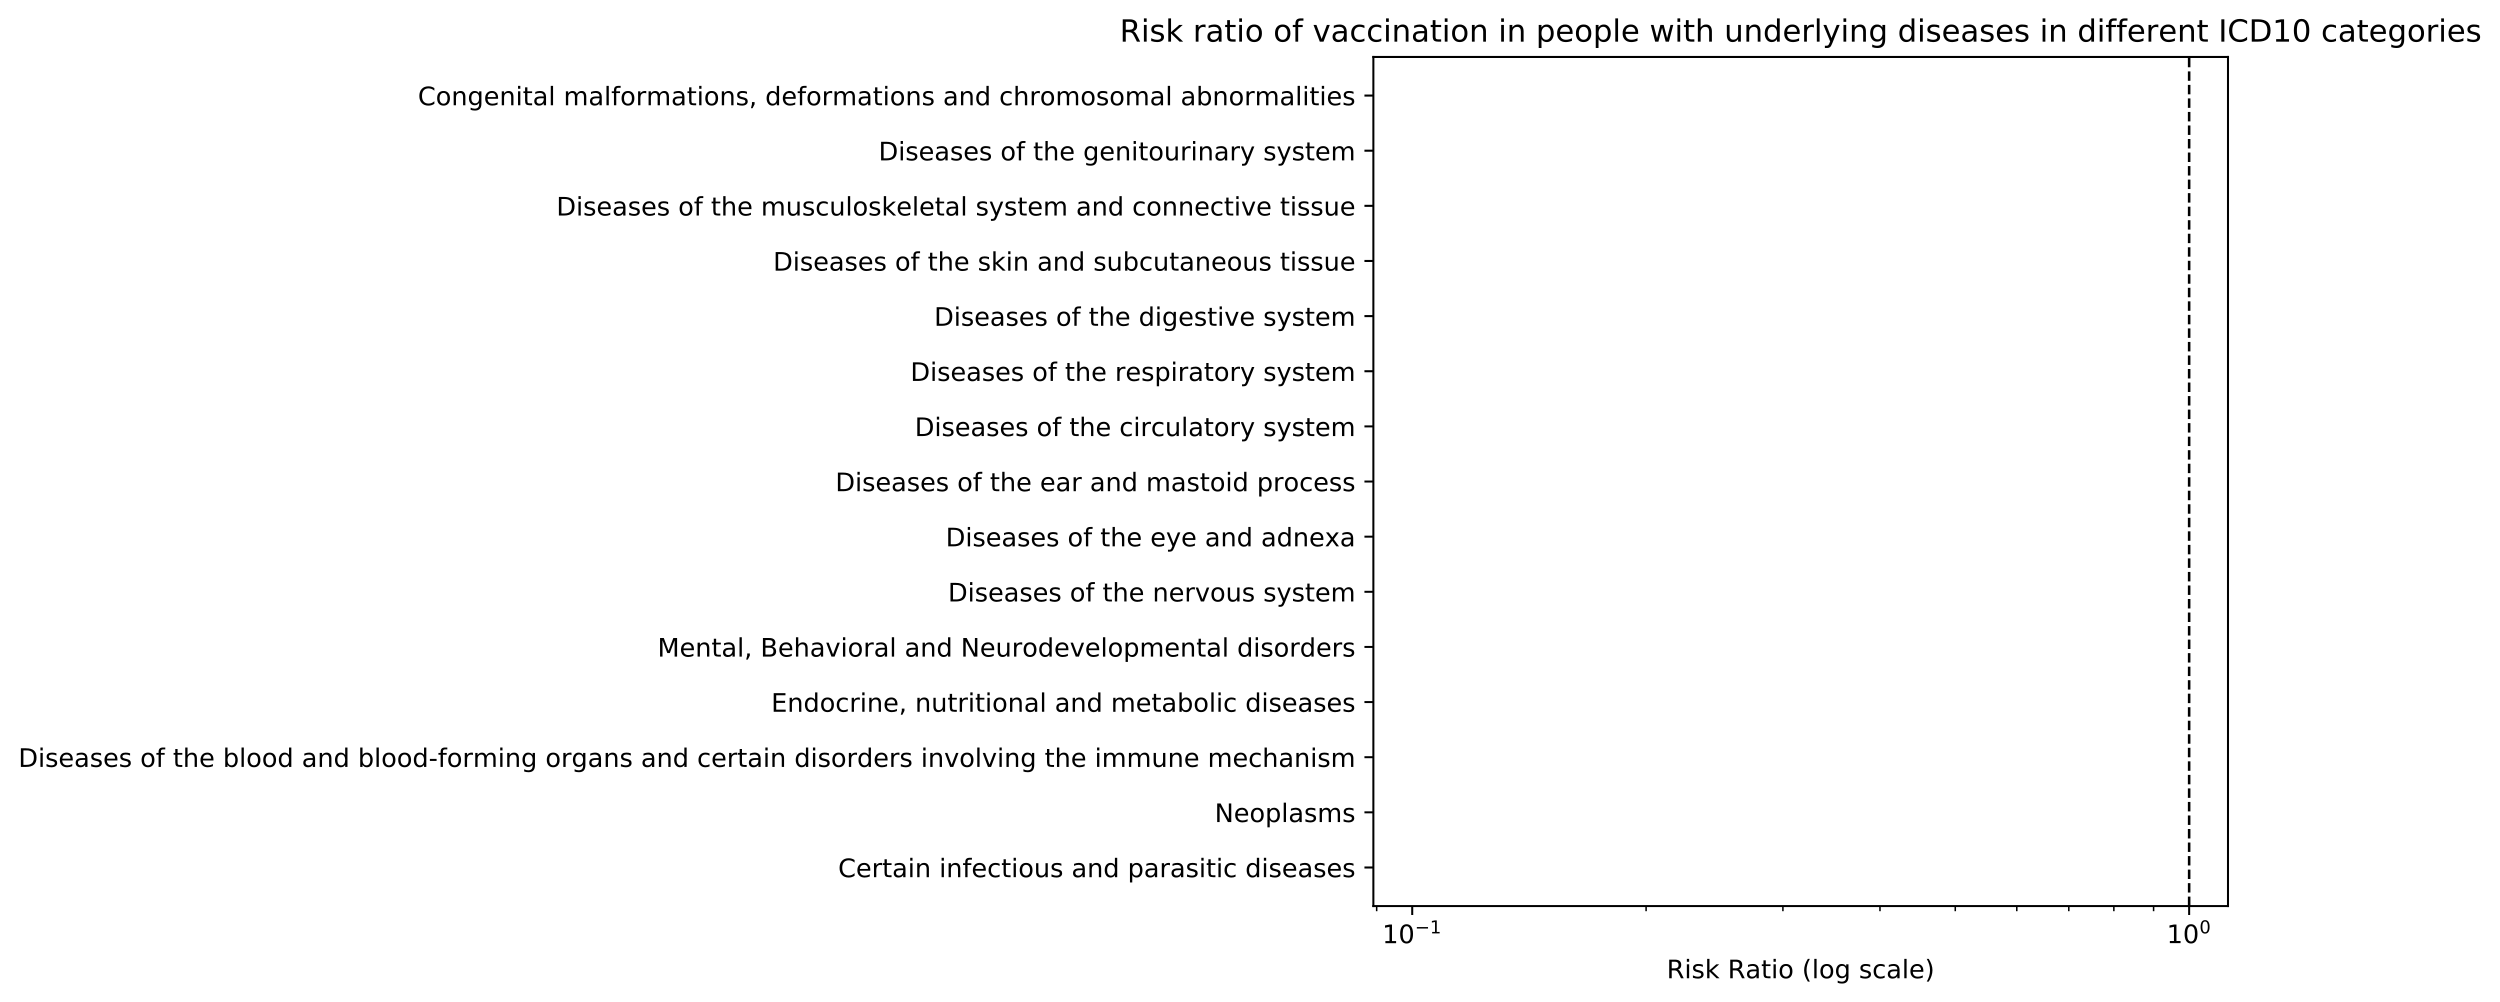 <?xml version="1.0" encoding="utf-8" standalone="no"?>
<!DOCTYPE svg PUBLIC "-//W3C//DTD SVG 1.1//EN"
  "http://www.w3.org/Graphics/SVG/1.1/DTD/svg11.dtd">
<!-- Created with matplotlib (https://matplotlib.org/) -->
<svg height="392.514pt" version="1.1" viewBox="0 0 979.38 392.514" width="979.38pt" xmlns="http://www.w3.org/2000/svg" xmlns:xlink="http://www.w3.org/1999/xlink">
 <defs>
  <style type="text/css">
*{stroke-linecap:butt;stroke-linejoin:round;}
  </style>
 </defs>
 <g id="figure_1">
  <g id="patch_1">
   <path d="M -0 392.514 
L 979.38 392.514 
L 979.38 0 
L -0 0 
z
" style="fill:#ffffff;"/>
  </g>
  <g id="axes_1">
   <g id="patch_2">
    <path d="M 538.02 354.958 
L 872.82 354.958 
L 872.82 22.318 
L 538.02 22.318 
z
" style="fill:#ffffff;"/>
   </g>
   <g id="matplotlib.axis_1">
    <g id="xtick_1">
     <g id="line2d_1">
      <defs>
       <path d="M 0 0 
L 0 3.5 
" id="m85c5b3c7c4" style="stroke:#000000;stroke-width:0.8;"/>
      </defs>
      <g>
       <use style="stroke:#000000;stroke-width:0.8;" x="553.238" xlink:href="#m85c5b3c7c4" y="354.958"/>
      </g>
     </g>
     <g id="text_1">
      <!-- $\mathdefault{10^{-1}}$ -->
      <defs>
       <path d="M 12.406 8.297 
L 28.516 8.297 
L 28.516 63.922 
L 10.984 60.406 
L 10.984 69.391 
L 28.422 72.906 
L 38.281 72.906 
L 38.281 8.297 
L 54.391 8.297 
L 54.391 0 
L 12.406 0 
z
" id="DejaVuSans-49"/>
       <path d="M 31.781 66.406 
Q 24.172 66.406 20.328 58.906 
Q 16.5 51.422 16.5 36.375 
Q 16.5 21.391 20.328 13.891 
Q 24.172 6.391 31.781 6.391 
Q 39.453 6.391 43.281 13.891 
Q 47.125 21.391 47.125 36.375 
Q 47.125 51.422 43.281 58.906 
Q 39.453 66.406 31.781 66.406 
z
M 31.781 74.219 
Q 44.047 74.219 50.516 64.516 
Q 56.984 54.828 56.984 36.375 
Q 56.984 17.969 50.516 8.266 
Q 44.047 -1.422 31.781 -1.422 
Q 19.531 -1.422 13.062 8.266 
Q 6.594 17.969 6.594 36.375 
Q 6.594 54.828 13.062 64.516 
Q 19.531 74.219 31.781 74.219 
z
" id="DejaVuSans-48"/>
       <path d="M 10.594 35.5 
L 73.188 35.5 
L 73.188 27.203 
L 10.594 27.203 
z
" id="DejaVuSans-8722"/>
      </defs>
      <g transform="translate(541.488 369.557)scale(0.1 -0.1)">
       <use transform="translate(0 0.684)" xlink:href="#DejaVuSans-49"/>
       <use transform="translate(63.623 0.684)" xlink:href="#DejaVuSans-48"/>
       <use transform="translate(128.203 38.966)scale(0.7)" xlink:href="#DejaVuSans-8722"/>
       <use transform="translate(186.855 38.966)scale(0.7)" xlink:href="#DejaVuSans-49"/>
      </g>
     </g>
    </g>
    <g id="xtick_2">
     <g id="line2d_2">
      <g>
       <use style="stroke:#000000;stroke-width:0.8;" x="857.602" xlink:href="#m85c5b3c7c4" y="354.958"/>
      </g>
     </g>
     <g id="text_2">
      <!-- $\mathdefault{10^{0}}$ -->
      <g transform="translate(848.802 369.557)scale(0.1 -0.1)">
       <use transform="translate(0 0.766)" xlink:href="#DejaVuSans-49"/>
       <use transform="translate(63.623 0.766)" xlink:href="#DejaVuSans-48"/>
       <use transform="translate(128.203 39.047)scale(0.7)" xlink:href="#DejaVuSans-48"/>
      </g>
     </g>
    </g>
    <g id="xtick_3">
     <g id="line2d_3">
      <defs>
       <path d="M 0 0 
L 0 2 
" id="m7353b2f31d" style="stroke:#000000;stroke-width:0.6;"/>
      </defs>
      <g>
       <use style="stroke:#000000;stroke-width:0.6;" x="539.312" xlink:href="#m7353b2f31d" y="354.958"/>
      </g>
     </g>
    </g>
    <g id="xtick_4">
     <g id="line2d_4">
      <g>
       <use style="stroke:#000000;stroke-width:0.6;" x="644.861" xlink:href="#m7353b2f31d" y="354.958"/>
      </g>
     </g>
    </g>
    <g id="xtick_5">
     <g id="line2d_5">
      <g>
       <use style="stroke:#000000;stroke-width:0.6;" x="698.457" xlink:href="#m7353b2f31d" y="354.958"/>
      </g>
     </g>
    </g>
    <g id="xtick_6">
     <g id="line2d_6">
      <g>
       <use style="stroke:#000000;stroke-width:0.6;" x="736.484" xlink:href="#m7353b2f31d" y="354.958"/>
      </g>
     </g>
    </g>
    <g id="xtick_7">
     <g id="line2d_7">
      <g>
       <use style="stroke:#000000;stroke-width:0.6;" x="765.98" xlink:href="#m7353b2f31d" y="354.958"/>
      </g>
     </g>
    </g>
    <g id="xtick_8">
     <g id="line2d_8">
      <g>
       <use style="stroke:#000000;stroke-width:0.6;" x="790.079" xlink:href="#m7353b2f31d" y="354.958"/>
      </g>
     </g>
    </g>
    <g id="xtick_9">
     <g id="line2d_9">
      <g>
       <use style="stroke:#000000;stroke-width:0.6;" x="810.456" xlink:href="#m7353b2f31d" y="354.958"/>
      </g>
     </g>
    </g>
    <g id="xtick_10">
     <g id="line2d_10">
      <g>
       <use style="stroke:#000000;stroke-width:0.6;" x="828.106" xlink:href="#m7353b2f31d" y="354.958"/>
      </g>
     </g>
    </g>
    <g id="xtick_11">
     <g id="line2d_11">
      <g>
       <use style="stroke:#000000;stroke-width:0.6;" x="843.675" xlink:href="#m7353b2f31d" y="354.958"/>
      </g>
     </g>
    </g>
    <g id="text_3">
     <!-- Risk Ratio (log scale) -->
     <defs>
      <path d="M 44.391 34.188 
Q 47.562 33.109 50.562 29.594 
Q 53.562 26.078 56.594 19.922 
L 66.609 0 
L 56 0 
L 46.688 18.703 
Q 43.062 26.031 39.672 28.422 
Q 36.281 30.812 30.422 30.812 
L 19.672 30.812 
L 19.672 0 
L 9.812 0 
L 9.812 72.906 
L 32.078 72.906 
Q 44.578 72.906 50.734 67.672 
Q 56.891 62.453 56.891 51.906 
Q 56.891 45.016 53.688 40.469 
Q 50.484 35.938 44.391 34.188 
z
M 19.672 64.797 
L 19.672 38.922 
L 32.078 38.922 
Q 39.203 38.922 42.844 42.219 
Q 46.484 45.516 46.484 51.906 
Q 46.484 58.297 42.844 61.547 
Q 39.203 64.797 32.078 64.797 
z
" id="DejaVuSans-82"/>
      <path d="M 9.422 54.688 
L 18.406 54.688 
L 18.406 0 
L 9.422 0 
z
M 9.422 75.984 
L 18.406 75.984 
L 18.406 64.594 
L 9.422 64.594 
z
" id="DejaVuSans-105"/>
      <path d="M 44.281 53.078 
L 44.281 44.578 
Q 40.484 46.531 36.375 47.5 
Q 32.281 48.484 27.875 48.484 
Q 21.188 48.484 17.844 46.438 
Q 14.5 44.391 14.5 40.281 
Q 14.5 37.156 16.891 35.375 
Q 19.281 33.594 26.516 31.984 
L 29.594 31.297 
Q 39.156 29.25 43.188 25.516 
Q 47.219 21.781 47.219 15.094 
Q 47.219 7.469 41.188 3.016 
Q 35.156 -1.422 24.609 -1.422 
Q 20.219 -1.422 15.453 -0.562 
Q 10.688 0.297 5.422 2 
L 5.422 11.281 
Q 10.406 8.688 15.234 7.391 
Q 20.062 6.109 24.812 6.109 
Q 31.156 6.109 34.562 8.281 
Q 37.984 10.453 37.984 14.406 
Q 37.984 18.062 35.516 20.016 
Q 33.062 21.969 24.703 23.781 
L 21.578 24.516 
Q 13.234 26.266 9.516 29.906 
Q 5.812 33.547 5.812 39.891 
Q 5.812 47.609 11.281 51.797 
Q 16.75 56 26.812 56 
Q 31.781 56 36.172 55.266 
Q 40.578 54.547 44.281 53.078 
z
" id="DejaVuSans-115"/>
      <path d="M 9.078 75.984 
L 18.109 75.984 
L 18.109 31.109 
L 44.922 54.688 
L 56.391 54.688 
L 27.391 29.109 
L 57.625 0 
L 45.906 0 
L 18.109 26.703 
L 18.109 0 
L 9.078 0 
z
" id="DejaVuSans-107"/>
      <path id="DejaVuSans-32"/>
      <path d="M 34.281 27.484 
Q 23.391 27.484 19.188 25 
Q 14.984 22.516 14.984 16.5 
Q 14.984 11.719 18.141 8.906 
Q 21.297 6.109 26.703 6.109 
Q 34.188 6.109 38.703 11.406 
Q 43.219 16.703 43.219 25.484 
L 43.219 27.484 
z
M 52.203 31.203 
L 52.203 0 
L 43.219 0 
L 43.219 8.297 
Q 40.141 3.328 35.547 0.953 
Q 30.953 -1.422 24.312 -1.422 
Q 15.922 -1.422 10.953 3.297 
Q 6 8.016 6 15.922 
Q 6 25.141 12.172 29.828 
Q 18.359 34.516 30.609 34.516 
L 43.219 34.516 
L 43.219 35.406 
Q 43.219 41.609 39.141 45 
Q 35.062 48.391 27.688 48.391 
Q 23 48.391 18.547 47.266 
Q 14.109 46.141 10.016 43.891 
L 10.016 52.203 
Q 14.938 54.109 19.578 55.047 
Q 24.219 56 28.609 56 
Q 40.484 56 46.344 49.844 
Q 52.203 43.703 52.203 31.203 
z
" id="DejaVuSans-97"/>
      <path d="M 18.312 70.219 
L 18.312 54.688 
L 36.812 54.688 
L 36.812 47.703 
L 18.312 47.703 
L 18.312 18.016 
Q 18.312 11.328 20.141 9.422 
Q 21.969 7.516 27.594 7.516 
L 36.812 7.516 
L 36.812 0 
L 27.594 0 
Q 17.188 0 13.234 3.875 
Q 9.281 7.766 9.281 18.016 
L 9.281 47.703 
L 2.688 47.703 
L 2.688 54.688 
L 9.281 54.688 
L 9.281 70.219 
z
" id="DejaVuSans-116"/>
      <path d="M 30.609 48.391 
Q 23.391 48.391 19.188 42.75 
Q 14.984 37.109 14.984 27.297 
Q 14.984 17.484 19.156 11.844 
Q 23.344 6.203 30.609 6.203 
Q 37.797 6.203 41.984 11.859 
Q 46.188 17.531 46.188 27.297 
Q 46.188 37.016 41.984 42.703 
Q 37.797 48.391 30.609 48.391 
z
M 30.609 56 
Q 42.328 56 49.016 48.375 
Q 55.719 40.766 55.719 27.297 
Q 55.719 13.875 49.016 6.219 
Q 42.328 -1.422 30.609 -1.422 
Q 18.844 -1.422 12.172 6.219 
Q 5.516 13.875 5.516 27.297 
Q 5.516 40.766 12.172 48.375 
Q 18.844 56 30.609 56 
z
" id="DejaVuSans-111"/>
      <path d="M 31 75.875 
Q 24.469 64.656 21.281 53.656 
Q 18.109 42.672 18.109 31.391 
Q 18.109 20.125 21.312 9.062 
Q 24.516 -2 31 -13.188 
L 23.188 -13.188 
Q 15.875 -1.703 12.234 9.375 
Q 8.594 20.453 8.594 31.391 
Q 8.594 42.281 12.203 53.312 
Q 15.828 64.359 23.188 75.875 
z
" id="DejaVuSans-40"/>
      <path d="M 9.422 75.984 
L 18.406 75.984 
L 18.406 0 
L 9.422 0 
z
" id="DejaVuSans-108"/>
      <path d="M 45.406 27.984 
Q 45.406 37.75 41.375 43.109 
Q 37.359 48.484 30.078 48.484 
Q 22.859 48.484 18.828 43.109 
Q 14.797 37.75 14.797 27.984 
Q 14.797 18.266 18.828 12.891 
Q 22.859 7.516 30.078 7.516 
Q 37.359 7.516 41.375 12.891 
Q 45.406 18.266 45.406 27.984 
z
M 54.391 6.781 
Q 54.391 -7.172 48.188 -13.984 
Q 42 -20.797 29.203 -20.797 
Q 24.469 -20.797 20.266 -20.094 
Q 16.062 -19.391 12.109 -17.922 
L 12.109 -9.188 
Q 16.062 -11.328 19.922 -12.344 
Q 23.781 -13.375 27.781 -13.375 
Q 36.625 -13.375 41.016 -8.766 
Q 45.406 -4.156 45.406 5.172 
L 45.406 9.625 
Q 42.625 4.781 38.281 2.391 
Q 33.938 0 27.875 0 
Q 17.828 0 11.672 7.656 
Q 5.516 15.328 5.516 27.984 
Q 5.516 40.672 11.672 48.328 
Q 17.828 56 27.875 56 
Q 33.938 56 38.281 53.609 
Q 42.625 51.219 45.406 46.391 
L 45.406 54.688 
L 54.391 54.688 
z
" id="DejaVuSans-103"/>
      <path d="M 48.781 52.594 
L 48.781 44.188 
Q 44.969 46.297 41.141 47.344 
Q 37.312 48.391 33.406 48.391 
Q 24.656 48.391 19.812 42.844 
Q 14.984 37.312 14.984 27.297 
Q 14.984 17.281 19.812 11.734 
Q 24.656 6.203 33.406 6.203 
Q 37.312 6.203 41.141 7.25 
Q 44.969 8.297 48.781 10.406 
L 48.781 2.094 
Q 45.016 0.344 40.984 -0.531 
Q 36.969 -1.422 32.422 -1.422 
Q 20.062 -1.422 12.781 6.344 
Q 5.516 14.109 5.516 27.297 
Q 5.516 40.672 12.859 48.328 
Q 20.219 56 33.016 56 
Q 37.156 56 41.109 55.141 
Q 45.062 54.297 48.781 52.594 
z
" id="DejaVuSans-99"/>
      <path d="M 56.203 29.594 
L 56.203 25.203 
L 14.891 25.203 
Q 15.484 15.922 20.484 11.062 
Q 25.484 6.203 34.422 6.203 
Q 39.594 6.203 44.453 7.469 
Q 49.312 8.734 54.109 11.281 
L 54.109 2.781 
Q 49.266 0.734 44.188 -0.344 
Q 39.109 -1.422 33.891 -1.422 
Q 20.797 -1.422 13.156 6.188 
Q 5.516 13.812 5.516 26.812 
Q 5.516 40.234 12.766 48.109 
Q 20.016 56 32.328 56 
Q 43.359 56 49.781 48.891 
Q 56.203 41.797 56.203 29.594 
z
M 47.219 32.234 
Q 47.125 39.594 43.094 43.984 
Q 39.062 48.391 32.422 48.391 
Q 24.906 48.391 20.391 44.141 
Q 15.875 39.891 15.188 32.172 
z
" id="DejaVuSans-101"/>
      <path d="M 8.016 75.875 
L 15.828 75.875 
Q 23.141 64.359 26.781 53.312 
Q 30.422 42.281 30.422 31.391 
Q 30.422 20.453 26.781 9.375 
Q 23.141 -1.703 15.828 -13.188 
L 8.016 -13.188 
Q 14.5 -2 17.703 9.062 
Q 20.906 20.125 20.906 31.391 
Q 20.906 42.672 17.703 53.656 
Q 14.5 64.656 8.016 75.875 
z
" id="DejaVuSans-41"/>
     </defs>
     <g transform="translate(652.937 383.235)scale(0.1 -0.1)">
      <use xlink:href="#DejaVuSans-82"/>
      <use x="69.482" xlink:href="#DejaVuSans-105"/>
      <use x="97.266" xlink:href="#DejaVuSans-115"/>
      <use x="149.365" xlink:href="#DejaVuSans-107"/>
      <use x="207.275" xlink:href="#DejaVuSans-32"/>
      <use x="239.062" xlink:href="#DejaVuSans-82"/>
      <use x="308.514" xlink:href="#DejaVuSans-97"/>
      <use x="369.793" xlink:href="#DejaVuSans-116"/>
      <use x="409.002" xlink:href="#DejaVuSans-105"/>
      <use x="436.785" xlink:href="#DejaVuSans-111"/>
      <use x="497.967" xlink:href="#DejaVuSans-32"/>
      <use x="529.754" xlink:href="#DejaVuSans-40"/>
      <use x="568.768" xlink:href="#DejaVuSans-108"/>
      <use x="596.551" xlink:href="#DejaVuSans-111"/>
      <use x="657.732" xlink:href="#DejaVuSans-103"/>
      <use x="721.209" xlink:href="#DejaVuSans-32"/>
      <use x="752.996" xlink:href="#DejaVuSans-115"/>
      <use x="805.096" xlink:href="#DejaVuSans-99"/>
      <use x="860.076" xlink:href="#DejaVuSans-97"/>
      <use x="921.355" xlink:href="#DejaVuSans-108"/>
      <use x="949.139" xlink:href="#DejaVuSans-101"/>
      <use x="1010.662" xlink:href="#DejaVuSans-41"/>
     </g>
    </g>
   </g>
   <g id="matplotlib.axis_2">
    <g id="ytick_1">
     <g id="line2d_12">
      <defs>
       <path d="M 0 0 
L -3.5 0 
" id="m6f5a796c5f" style="stroke:#000000;stroke-width:0.8;"/>
      </defs>
      <g>
       <use style="stroke:#000000;stroke-width:0.8;" x="538.02" xlink:href="#m6f5a796c5f" y="339.838"/>
      </g>
     </g>
     <g id="text_4">
      <!-- Certain infectious and parasitic diseases -->
      <defs>
       <path d="M 64.406 67.281 
L 64.406 56.891 
Q 59.422 61.531 53.781 63.812 
Q 48.141 66.109 41.797 66.109 
Q 29.297 66.109 22.656 58.469 
Q 16.016 50.828 16.016 36.375 
Q 16.016 21.969 22.656 14.328 
Q 29.297 6.688 41.797 6.688 
Q 48.141 6.688 53.781 8.984 
Q 59.422 11.281 64.406 15.922 
L 64.406 5.609 
Q 59.234 2.094 53.438 0.328 
Q 47.656 -1.422 41.219 -1.422 
Q 24.656 -1.422 15.125 8.703 
Q 5.609 18.844 5.609 36.375 
Q 5.609 53.953 15.125 64.078 
Q 24.656 74.219 41.219 74.219 
Q 47.75 74.219 53.531 72.484 
Q 59.328 70.75 64.406 67.281 
z
" id="DejaVuSans-67"/>
       <path d="M 41.109 46.297 
Q 39.594 47.172 37.812 47.578 
Q 36.031 48 33.891 48 
Q 26.266 48 22.188 43.047 
Q 18.109 38.094 18.109 28.812 
L 18.109 0 
L 9.078 0 
L 9.078 54.688 
L 18.109 54.688 
L 18.109 46.188 
Q 20.953 51.172 25.484 53.578 
Q 30.031 56 36.531 56 
Q 37.453 56 38.578 55.875 
Q 39.703 55.766 41.062 55.516 
z
" id="DejaVuSans-114"/>
       <path d="M 54.891 33.016 
L 54.891 0 
L 45.906 0 
L 45.906 32.719 
Q 45.906 40.484 42.875 44.328 
Q 39.844 48.188 33.797 48.188 
Q 26.516 48.188 22.312 43.547 
Q 18.109 38.922 18.109 30.906 
L 18.109 0 
L 9.078 0 
L 9.078 54.688 
L 18.109 54.688 
L 18.109 46.188 
Q 21.344 51.125 25.703 53.562 
Q 30.078 56 35.797 56 
Q 45.219 56 50.047 50.172 
Q 54.891 44.344 54.891 33.016 
z
" id="DejaVuSans-110"/>
       <path d="M 37.109 75.984 
L 37.109 68.5 
L 28.516 68.5 
Q 23.688 68.5 21.797 66.547 
Q 19.922 64.594 19.922 59.516 
L 19.922 54.688 
L 34.719 54.688 
L 34.719 47.703 
L 19.922 47.703 
L 19.922 0 
L 10.891 0 
L 10.891 47.703 
L 2.297 47.703 
L 2.297 54.688 
L 10.891 54.688 
L 10.891 58.5 
Q 10.891 67.625 15.141 71.797 
Q 19.391 75.984 28.609 75.984 
z
" id="DejaVuSans-102"/>
       <path d="M 8.5 21.578 
L 8.5 54.688 
L 17.484 54.688 
L 17.484 21.922 
Q 17.484 14.156 20.5 10.266 
Q 23.531 6.391 29.594 6.391 
Q 36.859 6.391 41.078 11.031 
Q 45.312 15.672 45.312 23.688 
L 45.312 54.688 
L 54.297 54.688 
L 54.297 0 
L 45.312 0 
L 45.312 8.406 
Q 42.047 3.422 37.719 1 
Q 33.406 -1.422 27.688 -1.422 
Q 18.266 -1.422 13.375 4.438 
Q 8.5 10.297 8.5 21.578 
z
M 31.109 56 
z
" id="DejaVuSans-117"/>
       <path d="M 45.406 46.391 
L 45.406 75.984 
L 54.391 75.984 
L 54.391 0 
L 45.406 0 
L 45.406 8.203 
Q 42.578 3.328 38.25 0.953 
Q 33.938 -1.422 27.875 -1.422 
Q 17.969 -1.422 11.734 6.484 
Q 5.516 14.406 5.516 27.297 
Q 5.516 40.188 11.734 48.094 
Q 17.969 56 27.875 56 
Q 33.938 56 38.25 53.625 
Q 42.578 51.266 45.406 46.391 
z
M 14.797 27.297 
Q 14.797 17.391 18.875 11.75 
Q 22.953 6.109 30.078 6.109 
Q 37.203 6.109 41.297 11.75 
Q 45.406 17.391 45.406 27.297 
Q 45.406 37.203 41.297 42.844 
Q 37.203 48.484 30.078 48.484 
Q 22.953 48.484 18.875 42.844 
Q 14.797 37.203 14.797 27.297 
z
" id="DejaVuSans-100"/>
       <path d="M 18.109 8.203 
L 18.109 -20.797 
L 9.078 -20.797 
L 9.078 54.688 
L 18.109 54.688 
L 18.109 46.391 
Q 20.953 51.266 25.266 53.625 
Q 29.594 56 35.594 56 
Q 45.562 56 51.781 48.094 
Q 58.016 40.188 58.016 27.297 
Q 58.016 14.406 51.781 6.484 
Q 45.562 -1.422 35.594 -1.422 
Q 29.594 -1.422 25.266 0.953 
Q 20.953 3.328 18.109 8.203 
z
M 48.688 27.297 
Q 48.688 37.203 44.609 42.844 
Q 40.531 48.484 33.406 48.484 
Q 26.266 48.484 22.188 42.844 
Q 18.109 37.203 18.109 27.297 
Q 18.109 17.391 22.188 11.75 
Q 26.266 6.109 33.406 6.109 
Q 40.531 6.109 44.609 11.75 
Q 48.688 17.391 48.688 27.297 
z
" id="DejaVuSans-112"/>
      </defs>
      <g transform="translate(328.342 343.637)scale(0.1 -0.1)">
       <use xlink:href="#DejaVuSans-67"/>
       <use x="69.824" xlink:href="#DejaVuSans-101"/>
       <use x="131.348" xlink:href="#DejaVuSans-114"/>
       <use x="172.461" xlink:href="#DejaVuSans-116"/>
       <use x="211.67" xlink:href="#DejaVuSans-97"/>
       <use x="272.949" xlink:href="#DejaVuSans-105"/>
       <use x="300.732" xlink:href="#DejaVuSans-110"/>
       <use x="364.111" xlink:href="#DejaVuSans-32"/>
       <use x="395.898" xlink:href="#DejaVuSans-105"/>
       <use x="423.682" xlink:href="#DejaVuSans-110"/>
       <use x="487.061" xlink:href="#DejaVuSans-102"/>
       <use x="522.266" xlink:href="#DejaVuSans-101"/>
       <use x="583.789" xlink:href="#DejaVuSans-99"/>
       <use x="638.77" xlink:href="#DejaVuSans-116"/>
       <use x="677.979" xlink:href="#DejaVuSans-105"/>
       <use x="705.762" xlink:href="#DejaVuSans-111"/>
       <use x="766.943" xlink:href="#DejaVuSans-117"/>
       <use x="830.322" xlink:href="#DejaVuSans-115"/>
       <use x="882.422" xlink:href="#DejaVuSans-32"/>
       <use x="914.209" xlink:href="#DejaVuSans-97"/>
       <use x="975.488" xlink:href="#DejaVuSans-110"/>
       <use x="1038.867" xlink:href="#DejaVuSans-100"/>
       <use x="1102.344" xlink:href="#DejaVuSans-32"/>
       <use x="1134.131" xlink:href="#DejaVuSans-112"/>
       <use x="1197.607" xlink:href="#DejaVuSans-97"/>
       <use x="1258.887" xlink:href="#DejaVuSans-114"/>
       <use x="1300" xlink:href="#DejaVuSans-97"/>
       <use x="1361.279" xlink:href="#DejaVuSans-115"/>
       <use x="1413.379" xlink:href="#DejaVuSans-105"/>
       <use x="1441.162" xlink:href="#DejaVuSans-116"/>
       <use x="1480.371" xlink:href="#DejaVuSans-105"/>
       <use x="1508.154" xlink:href="#DejaVuSans-99"/>
       <use x="1563.135" xlink:href="#DejaVuSans-32"/>
       <use x="1594.922" xlink:href="#DejaVuSans-100"/>
       <use x="1658.398" xlink:href="#DejaVuSans-105"/>
       <use x="1686.182" xlink:href="#DejaVuSans-115"/>
       <use x="1738.281" xlink:href="#DejaVuSans-101"/>
       <use x="1799.805" xlink:href="#DejaVuSans-97"/>
       <use x="1861.084" xlink:href="#DejaVuSans-115"/>
       <use x="1913.184" xlink:href="#DejaVuSans-101"/>
       <use x="1974.707" xlink:href="#DejaVuSans-115"/>
      </g>
     </g>
    </g>
    <g id="ytick_2">
     <g id="line2d_13">
      <g>
       <use style="stroke:#000000;stroke-width:0.8;" x="538.02" xlink:href="#m6f5a796c5f" y="318.238"/>
      </g>
     </g>
     <g id="text_5">
      <!-- Neoplasms -->
      <defs>
       <path d="M 9.812 72.906 
L 23.094 72.906 
L 55.422 11.922 
L 55.422 72.906 
L 64.984 72.906 
L 64.984 0 
L 51.703 0 
L 19.391 60.984 
L 19.391 0 
L 9.812 0 
z
" id="DejaVuSans-78"/>
       <path d="M 52 44.188 
Q 55.375 50.25 60.062 53.125 
Q 64.75 56 71.094 56 
Q 79.641 56 84.281 50.016 
Q 88.922 44.047 88.922 33.016 
L 88.922 0 
L 79.891 0 
L 79.891 32.719 
Q 79.891 40.578 77.094 44.375 
Q 74.312 48.188 68.609 48.188 
Q 61.625 48.188 57.562 43.547 
Q 53.516 38.922 53.516 30.906 
L 53.516 0 
L 44.484 0 
L 44.484 32.719 
Q 44.484 40.625 41.703 44.406 
Q 38.922 48.188 33.109 48.188 
Q 26.219 48.188 22.156 43.531 
Q 18.109 38.875 18.109 30.906 
L 18.109 0 
L 9.078 0 
L 9.078 54.688 
L 18.109 54.688 
L 18.109 46.188 
Q 21.188 51.219 25.484 53.609 
Q 29.781 56 35.688 56 
Q 41.656 56 45.828 52.969 
Q 50 49.953 52 44.188 
z
" id="DejaVuSans-109"/>
      </defs>
      <g transform="translate(475.853 322.037)scale(0.1 -0.1)">
       <use xlink:href="#DejaVuSans-78"/>
       <use x="74.805" xlink:href="#DejaVuSans-101"/>
       <use x="136.328" xlink:href="#DejaVuSans-111"/>
       <use x="197.51" xlink:href="#DejaVuSans-112"/>
       <use x="260.986" xlink:href="#DejaVuSans-108"/>
       <use x="288.77" xlink:href="#DejaVuSans-97"/>
       <use x="350.049" xlink:href="#DejaVuSans-115"/>
       <use x="402.148" xlink:href="#DejaVuSans-109"/>
       <use x="499.561" xlink:href="#DejaVuSans-115"/>
      </g>
     </g>
    </g>
    <g id="ytick_3">
     <g id="line2d_14">
      <g>
       <use style="stroke:#000000;stroke-width:0.8;" x="538.02" xlink:href="#m6f5a796c5f" y="296.638"/>
      </g>
     </g>
     <g id="text_6">
      <!-- Diseases of the blood and blood-forming organs and certain disorders involving the immune mechanism -->
      <defs>
       <path d="M 19.672 64.797 
L 19.672 8.109 
L 31.594 8.109 
Q 46.688 8.109 53.688 14.938 
Q 60.688 21.781 60.688 36.531 
Q 60.688 51.172 53.688 57.984 
Q 46.688 64.797 31.594 64.797 
z
M 9.812 72.906 
L 30.078 72.906 
Q 51.266 72.906 61.172 64.094 
Q 71.094 55.281 71.094 36.531 
Q 71.094 17.672 61.125 8.828 
Q 51.172 0 30.078 0 
L 9.812 0 
z
" id="DejaVuSans-68"/>
       <path d="M 54.891 33.016 
L 54.891 0 
L 45.906 0 
L 45.906 32.719 
Q 45.906 40.484 42.875 44.328 
Q 39.844 48.188 33.797 48.188 
Q 26.516 48.188 22.312 43.547 
Q 18.109 38.922 18.109 30.906 
L 18.109 0 
L 9.078 0 
L 9.078 75.984 
L 18.109 75.984 
L 18.109 46.188 
Q 21.344 51.125 25.703 53.562 
Q 30.078 56 35.797 56 
Q 45.219 56 50.047 50.172 
Q 54.891 44.344 54.891 33.016 
z
" id="DejaVuSans-104"/>
       <path d="M 48.688 27.297 
Q 48.688 37.203 44.609 42.844 
Q 40.531 48.484 33.406 48.484 
Q 26.266 48.484 22.188 42.844 
Q 18.109 37.203 18.109 27.297 
Q 18.109 17.391 22.188 11.75 
Q 26.266 6.109 33.406 6.109 
Q 40.531 6.109 44.609 11.75 
Q 48.688 17.391 48.688 27.297 
z
M 18.109 46.391 
Q 20.953 51.266 25.266 53.625 
Q 29.594 56 35.594 56 
Q 45.562 56 51.781 48.094 
Q 58.016 40.188 58.016 27.297 
Q 58.016 14.406 51.781 6.484 
Q 45.562 -1.422 35.594 -1.422 
Q 29.594 -1.422 25.266 0.953 
Q 20.953 3.328 18.109 8.203 
L 18.109 0 
L 9.078 0 
L 9.078 75.984 
L 18.109 75.984 
z
" id="DejaVuSans-98"/>
       <path d="M 4.891 31.391 
L 31.203 31.391 
L 31.203 23.391 
L 4.891 23.391 
z
" id="DejaVuSans-45"/>
       <path d="M 2.984 54.688 
L 12.5 54.688 
L 29.594 8.797 
L 46.688 54.688 
L 56.203 54.688 
L 35.688 0 
L 23.484 0 
z
" id="DejaVuSans-118"/>
      </defs>
      <g transform="translate(7.2 300.437)scale(0.1 -0.1)">
       <use xlink:href="#DejaVuSans-68"/>
       <use x="77.002" xlink:href="#DejaVuSans-105"/>
       <use x="104.785" xlink:href="#DejaVuSans-115"/>
       <use x="156.885" xlink:href="#DejaVuSans-101"/>
       <use x="218.408" xlink:href="#DejaVuSans-97"/>
       <use x="279.688" xlink:href="#DejaVuSans-115"/>
       <use x="331.787" xlink:href="#DejaVuSans-101"/>
       <use x="393.311" xlink:href="#DejaVuSans-115"/>
       <use x="445.41" xlink:href="#DejaVuSans-32"/>
       <use x="477.197" xlink:href="#DejaVuSans-111"/>
       <use x="538.379" xlink:href="#DejaVuSans-102"/>
       <use x="573.584" xlink:href="#DejaVuSans-32"/>
       <use x="605.371" xlink:href="#DejaVuSans-116"/>
       <use x="644.58" xlink:href="#DejaVuSans-104"/>
       <use x="707.959" xlink:href="#DejaVuSans-101"/>
       <use x="769.482" xlink:href="#DejaVuSans-32"/>
       <use x="801.27" xlink:href="#DejaVuSans-98"/>
       <use x="864.746" xlink:href="#DejaVuSans-108"/>
       <use x="892.529" xlink:href="#DejaVuSans-111"/>
       <use x="953.711" xlink:href="#DejaVuSans-111"/>
       <use x="1014.893" xlink:href="#DejaVuSans-100"/>
       <use x="1078.369" xlink:href="#DejaVuSans-32"/>
       <use x="1110.156" xlink:href="#DejaVuSans-97"/>
       <use x="1171.436" xlink:href="#DejaVuSans-110"/>
       <use x="1234.814" xlink:href="#DejaVuSans-100"/>
       <use x="1298.291" xlink:href="#DejaVuSans-32"/>
       <use x="1330.078" xlink:href="#DejaVuSans-98"/>
       <use x="1393.555" xlink:href="#DejaVuSans-108"/>
       <use x="1421.338" xlink:href="#DejaVuSans-111"/>
       <use x="1482.52" xlink:href="#DejaVuSans-111"/>
       <use x="1543.701" xlink:href="#DejaVuSans-100"/>
       <use x="1607.178" xlink:href="#DejaVuSans-45"/>
       <use x="1643.262" xlink:href="#DejaVuSans-102"/>
       <use x="1678.467" xlink:href="#DejaVuSans-111"/>
       <use x="1739.648" xlink:href="#DejaVuSans-114"/>
       <use x="1780.746" xlink:href="#DejaVuSans-109"/>
       <use x="1878.158" xlink:href="#DejaVuSans-105"/>
       <use x="1905.941" xlink:href="#DejaVuSans-110"/>
       <use x="1969.32" xlink:href="#DejaVuSans-103"/>
       <use x="2032.797" xlink:href="#DejaVuSans-32"/>
       <use x="2064.584" xlink:href="#DejaVuSans-111"/>
       <use x="2125.766" xlink:href="#DejaVuSans-114"/>
       <use x="2166.863" xlink:href="#DejaVuSans-103"/>
       <use x="2230.34" xlink:href="#DejaVuSans-97"/>
       <use x="2291.619" xlink:href="#DejaVuSans-110"/>
       <use x="2354.998" xlink:href="#DejaVuSans-115"/>
       <use x="2407.098" xlink:href="#DejaVuSans-32"/>
       <use x="2438.885" xlink:href="#DejaVuSans-97"/>
       <use x="2500.164" xlink:href="#DejaVuSans-110"/>
       <use x="2563.543" xlink:href="#DejaVuSans-100"/>
       <use x="2627.02" xlink:href="#DejaVuSans-32"/>
       <use x="2658.807" xlink:href="#DejaVuSans-99"/>
       <use x="2713.787" xlink:href="#DejaVuSans-101"/>
       <use x="2775.311" xlink:href="#DejaVuSans-114"/>
       <use x="2816.424" xlink:href="#DejaVuSans-116"/>
       <use x="2855.633" xlink:href="#DejaVuSans-97"/>
       <use x="2916.912" xlink:href="#DejaVuSans-105"/>
       <use x="2944.695" xlink:href="#DejaVuSans-110"/>
       <use x="3008.074" xlink:href="#DejaVuSans-32"/>
       <use x="3039.861" xlink:href="#DejaVuSans-100"/>
       <use x="3103.338" xlink:href="#DejaVuSans-105"/>
       <use x="3131.121" xlink:href="#DejaVuSans-115"/>
       <use x="3183.221" xlink:href="#DejaVuSans-111"/>
       <use x="3244.402" xlink:href="#DejaVuSans-114"/>
       <use x="3285.5" xlink:href="#DejaVuSans-100"/>
       <use x="3348.977" xlink:href="#DejaVuSans-101"/>
       <use x="3410.5" xlink:href="#DejaVuSans-114"/>
       <use x="3451.613" xlink:href="#DejaVuSans-115"/>
       <use x="3503.713" xlink:href="#DejaVuSans-32"/>
       <use x="3535.5" xlink:href="#DejaVuSans-105"/>
       <use x="3563.283" xlink:href="#DejaVuSans-110"/>
       <use x="3626.662" xlink:href="#DejaVuSans-118"/>
       <use x="3685.842" xlink:href="#DejaVuSans-111"/>
       <use x="3747.023" xlink:href="#DejaVuSans-108"/>
       <use x="3774.807" xlink:href="#DejaVuSans-118"/>
       <use x="3833.986" xlink:href="#DejaVuSans-105"/>
       <use x="3861.77" xlink:href="#DejaVuSans-110"/>
       <use x="3925.148" xlink:href="#DejaVuSans-103"/>
       <use x="3988.625" xlink:href="#DejaVuSans-32"/>
       <use x="4020.412" xlink:href="#DejaVuSans-116"/>
       <use x="4059.621" xlink:href="#DejaVuSans-104"/>
       <use x="4123" xlink:href="#DejaVuSans-101"/>
       <use x="4184.523" xlink:href="#DejaVuSans-32"/>
       <use x="4216.311" xlink:href="#DejaVuSans-105"/>
       <use x="4244.094" xlink:href="#DejaVuSans-109"/>
       <use x="4341.506" xlink:href="#DejaVuSans-109"/>
       <use x="4438.918" xlink:href="#DejaVuSans-117"/>
       <use x="4502.297" xlink:href="#DejaVuSans-110"/>
       <use x="4565.676" xlink:href="#DejaVuSans-101"/>
       <use x="4627.199" xlink:href="#DejaVuSans-32"/>
       <use x="4658.986" xlink:href="#DejaVuSans-109"/>
       <use x="4756.398" xlink:href="#DejaVuSans-101"/>
       <use x="4817.922" xlink:href="#DejaVuSans-99"/>
       <use x="4872.902" xlink:href="#DejaVuSans-104"/>
       <use x="4936.281" xlink:href="#DejaVuSans-97"/>
       <use x="4997.561" xlink:href="#DejaVuSans-110"/>
       <use x="5060.939" xlink:href="#DejaVuSans-105"/>
       <use x="5088.723" xlink:href="#DejaVuSans-115"/>
       <use x="5140.822" xlink:href="#DejaVuSans-109"/>
      </g>
     </g>
    </g>
    <g id="ytick_4">
     <g id="line2d_15">
      <g>
       <use style="stroke:#000000;stroke-width:0.8;" x="538.02" xlink:href="#m6f5a796c5f" y="275.038"/>
      </g>
     </g>
     <g id="text_7">
      <!-- Endocrine, nutritional and metabolic diseases -->
      <defs>
       <path d="M 9.812 72.906 
L 55.906 72.906 
L 55.906 64.594 
L 19.672 64.594 
L 19.672 43.016 
L 54.391 43.016 
L 54.391 34.719 
L 19.672 34.719 
L 19.672 8.297 
L 56.781 8.297 
L 56.781 0 
L 9.812 0 
z
" id="DejaVuSans-69"/>
       <path d="M 11.719 12.406 
L 22.016 12.406 
L 22.016 4 
L 14.016 -11.625 
L 7.719 -11.625 
L 11.719 4 
z
" id="DejaVuSans-44"/>
      </defs>
      <g transform="translate(302.116 278.837)scale(0.1 -0.1)">
       <use xlink:href="#DejaVuSans-69"/>
       <use x="63.184" xlink:href="#DejaVuSans-110"/>
       <use x="126.562" xlink:href="#DejaVuSans-100"/>
       <use x="190.039" xlink:href="#DejaVuSans-111"/>
       <use x="251.221" xlink:href="#DejaVuSans-99"/>
       <use x="306.201" xlink:href="#DejaVuSans-114"/>
       <use x="347.314" xlink:href="#DejaVuSans-105"/>
       <use x="375.098" xlink:href="#DejaVuSans-110"/>
       <use x="438.477" xlink:href="#DejaVuSans-101"/>
       <use x="500" xlink:href="#DejaVuSans-44"/>
       <use x="531.787" xlink:href="#DejaVuSans-32"/>
       <use x="563.574" xlink:href="#DejaVuSans-110"/>
       <use x="626.953" xlink:href="#DejaVuSans-117"/>
       <use x="690.332" xlink:href="#DejaVuSans-116"/>
       <use x="729.541" xlink:href="#DejaVuSans-114"/>
       <use x="770.654" xlink:href="#DejaVuSans-105"/>
       <use x="798.438" xlink:href="#DejaVuSans-116"/>
       <use x="837.646" xlink:href="#DejaVuSans-105"/>
       <use x="865.43" xlink:href="#DejaVuSans-111"/>
       <use x="926.611" xlink:href="#DejaVuSans-110"/>
       <use x="989.99" xlink:href="#DejaVuSans-97"/>
       <use x="1051.27" xlink:href="#DejaVuSans-108"/>
       <use x="1079.053" xlink:href="#DejaVuSans-32"/>
       <use x="1110.84" xlink:href="#DejaVuSans-97"/>
       <use x="1172.119" xlink:href="#DejaVuSans-110"/>
       <use x="1235.498" xlink:href="#DejaVuSans-100"/>
       <use x="1298.975" xlink:href="#DejaVuSans-32"/>
       <use x="1330.762" xlink:href="#DejaVuSans-109"/>
       <use x="1428.174" xlink:href="#DejaVuSans-101"/>
       <use x="1489.697" xlink:href="#DejaVuSans-116"/>
       <use x="1528.906" xlink:href="#DejaVuSans-97"/>
       <use x="1590.186" xlink:href="#DejaVuSans-98"/>
       <use x="1653.662" xlink:href="#DejaVuSans-111"/>
       <use x="1714.844" xlink:href="#DejaVuSans-108"/>
       <use x="1742.627" xlink:href="#DejaVuSans-105"/>
       <use x="1770.41" xlink:href="#DejaVuSans-99"/>
       <use x="1825.391" xlink:href="#DejaVuSans-32"/>
       <use x="1857.178" xlink:href="#DejaVuSans-100"/>
       <use x="1920.654" xlink:href="#DejaVuSans-105"/>
       <use x="1948.438" xlink:href="#DejaVuSans-115"/>
       <use x="2000.537" xlink:href="#DejaVuSans-101"/>
       <use x="2062.061" xlink:href="#DejaVuSans-97"/>
       <use x="2123.34" xlink:href="#DejaVuSans-115"/>
       <use x="2175.439" xlink:href="#DejaVuSans-101"/>
       <use x="2236.963" xlink:href="#DejaVuSans-115"/>
      </g>
     </g>
    </g>
    <g id="ytick_5">
     <g id="line2d_16">
      <g>
       <use style="stroke:#000000;stroke-width:0.8;" x="538.02" xlink:href="#m6f5a796c5f" y="253.438"/>
      </g>
     </g>
     <g id="text_8">
      <!-- Mental, Behavioral and Neurodevelopmental disorders -->
      <defs>
       <path d="M 9.812 72.906 
L 24.516 72.906 
L 43.109 23.297 
L 61.812 72.906 
L 76.516 72.906 
L 76.516 0 
L 66.891 0 
L 66.891 64.016 
L 48.094 14.016 
L 38.188 14.016 
L 19.391 64.016 
L 19.391 0 
L 9.812 0 
z
" id="DejaVuSans-77"/>
       <path d="M 19.672 34.812 
L 19.672 8.109 
L 35.5 8.109 
Q 43.453 8.109 47.281 11.406 
Q 51.125 14.703 51.125 21.484 
Q 51.125 28.328 47.281 31.562 
Q 43.453 34.812 35.5 34.812 
z
M 19.672 64.797 
L 19.672 42.828 
L 34.281 42.828 
Q 41.5 42.828 45.031 45.531 
Q 48.578 48.25 48.578 53.812 
Q 48.578 59.328 45.031 62.062 
Q 41.5 64.797 34.281 64.797 
z
M 9.812 72.906 
L 35.016 72.906 
Q 46.297 72.906 52.391 68.219 
Q 58.5 63.531 58.5 54.891 
Q 58.5 48.188 55.375 44.234 
Q 52.25 40.281 46.188 39.312 
Q 53.469 37.75 57.5 32.781 
Q 61.531 27.828 61.531 20.406 
Q 61.531 10.641 54.891 5.312 
Q 48.25 0 35.984 0 
L 9.812 0 
z
" id="DejaVuSans-66"/>
      </defs>
      <g transform="translate(257.597 257.237)scale(0.1 -0.1)">
       <use xlink:href="#DejaVuSans-77"/>
       <use x="86.279" xlink:href="#DejaVuSans-101"/>
       <use x="147.803" xlink:href="#DejaVuSans-110"/>
       <use x="211.182" xlink:href="#DejaVuSans-116"/>
       <use x="250.391" xlink:href="#DejaVuSans-97"/>
       <use x="311.67" xlink:href="#DejaVuSans-108"/>
       <use x="339.453" xlink:href="#DejaVuSans-44"/>
       <use x="371.24" xlink:href="#DejaVuSans-32"/>
       <use x="403.027" xlink:href="#DejaVuSans-66"/>
       <use x="471.631" xlink:href="#DejaVuSans-101"/>
       <use x="533.154" xlink:href="#DejaVuSans-104"/>
       <use x="596.533" xlink:href="#DejaVuSans-97"/>
       <use x="657.812" xlink:href="#DejaVuSans-118"/>
       <use x="716.992" xlink:href="#DejaVuSans-105"/>
       <use x="744.775" xlink:href="#DejaVuSans-111"/>
       <use x="805.957" xlink:href="#DejaVuSans-114"/>
       <use x="847.07" xlink:href="#DejaVuSans-97"/>
       <use x="908.35" xlink:href="#DejaVuSans-108"/>
       <use x="936.133" xlink:href="#DejaVuSans-32"/>
       <use x="967.92" xlink:href="#DejaVuSans-97"/>
       <use x="1029.199" xlink:href="#DejaVuSans-110"/>
       <use x="1092.578" xlink:href="#DejaVuSans-100"/>
       <use x="1156.055" xlink:href="#DejaVuSans-32"/>
       <use x="1187.842" xlink:href="#DejaVuSans-78"/>
       <use x="1262.646" xlink:href="#DejaVuSans-101"/>
       <use x="1324.17" xlink:href="#DejaVuSans-117"/>
       <use x="1387.549" xlink:href="#DejaVuSans-114"/>
       <use x="1428.631" xlink:href="#DejaVuSans-111"/>
       <use x="1489.812" xlink:href="#DejaVuSans-100"/>
       <use x="1553.289" xlink:href="#DejaVuSans-101"/>
       <use x="1614.812" xlink:href="#DejaVuSans-118"/>
       <use x="1673.992" xlink:href="#DejaVuSans-101"/>
       <use x="1735.516" xlink:href="#DejaVuSans-108"/>
       <use x="1763.299" xlink:href="#DejaVuSans-111"/>
       <use x="1824.48" xlink:href="#DejaVuSans-112"/>
       <use x="1887.957" xlink:href="#DejaVuSans-109"/>
       <use x="1985.369" xlink:href="#DejaVuSans-101"/>
       <use x="2046.893" xlink:href="#DejaVuSans-110"/>
       <use x="2110.271" xlink:href="#DejaVuSans-116"/>
       <use x="2149.48" xlink:href="#DejaVuSans-97"/>
       <use x="2210.76" xlink:href="#DejaVuSans-108"/>
       <use x="2238.543" xlink:href="#DejaVuSans-32"/>
       <use x="2270.33" xlink:href="#DejaVuSans-100"/>
       <use x="2333.807" xlink:href="#DejaVuSans-105"/>
       <use x="2361.59" xlink:href="#DejaVuSans-115"/>
       <use x="2413.689" xlink:href="#DejaVuSans-111"/>
       <use x="2474.871" xlink:href="#DejaVuSans-114"/>
       <use x="2515.969" xlink:href="#DejaVuSans-100"/>
       <use x="2579.445" xlink:href="#DejaVuSans-101"/>
       <use x="2640.969" xlink:href="#DejaVuSans-114"/>
       <use x="2682.082" xlink:href="#DejaVuSans-115"/>
      </g>
     </g>
    </g>
    <g id="ytick_6">
     <g id="line2d_17">
      <g>
       <use style="stroke:#000000;stroke-width:0.8;" x="538.02" xlink:href="#m6f5a796c5f" y="231.838"/>
      </g>
     </g>
     <g id="text_9">
      <!-- Diseases of the nervous system -->
      <defs>
       <path d="M 32.172 -5.078 
Q 28.375 -14.844 24.75 -17.812 
Q 21.141 -20.797 15.094 -20.797 
L 7.906 -20.797 
L 7.906 -13.281 
L 13.188 -13.281 
Q 16.891 -13.281 18.938 -11.516 
Q 21 -9.766 23.484 -3.219 
L 25.094 0.875 
L 2.984 54.688 
L 12.5 54.688 
L 29.594 11.922 
L 46.688 54.688 
L 56.203 54.688 
z
" id="DejaVuSans-121"/>
      </defs>
      <g transform="translate(371.38 235.637)scale(0.1 -0.1)">
       <use xlink:href="#DejaVuSans-68"/>
       <use x="77.002" xlink:href="#DejaVuSans-105"/>
       <use x="104.785" xlink:href="#DejaVuSans-115"/>
       <use x="156.885" xlink:href="#DejaVuSans-101"/>
       <use x="218.408" xlink:href="#DejaVuSans-97"/>
       <use x="279.688" xlink:href="#DejaVuSans-115"/>
       <use x="331.787" xlink:href="#DejaVuSans-101"/>
       <use x="393.311" xlink:href="#DejaVuSans-115"/>
       <use x="445.41" xlink:href="#DejaVuSans-32"/>
       <use x="477.197" xlink:href="#DejaVuSans-111"/>
       <use x="538.379" xlink:href="#DejaVuSans-102"/>
       <use x="573.584" xlink:href="#DejaVuSans-32"/>
       <use x="605.371" xlink:href="#DejaVuSans-116"/>
       <use x="644.58" xlink:href="#DejaVuSans-104"/>
       <use x="707.959" xlink:href="#DejaVuSans-101"/>
       <use x="769.482" xlink:href="#DejaVuSans-32"/>
       <use x="801.27" xlink:href="#DejaVuSans-110"/>
       <use x="864.648" xlink:href="#DejaVuSans-101"/>
       <use x="926.172" xlink:href="#DejaVuSans-114"/>
       <use x="967.285" xlink:href="#DejaVuSans-118"/>
       <use x="1026.465" xlink:href="#DejaVuSans-111"/>
       <use x="1087.646" xlink:href="#DejaVuSans-117"/>
       <use x="1151.025" xlink:href="#DejaVuSans-115"/>
       <use x="1203.125" xlink:href="#DejaVuSans-32"/>
       <use x="1234.912" xlink:href="#DejaVuSans-115"/>
       <use x="1287.012" xlink:href="#DejaVuSans-121"/>
       <use x="1346.191" xlink:href="#DejaVuSans-115"/>
       <use x="1398.291" xlink:href="#DejaVuSans-116"/>
       <use x="1437.5" xlink:href="#DejaVuSans-101"/>
       <use x="1499.023" xlink:href="#DejaVuSans-109"/>
      </g>
     </g>
    </g>
    <g id="ytick_7">
     <g id="line2d_18">
      <g>
       <use style="stroke:#000000;stroke-width:0.8;" x="538.02" xlink:href="#m6f5a796c5f" y="210.238"/>
      </g>
     </g>
     <g id="text_10">
      <!-- Diseases of the eye and adnexa -->
      <defs>
       <path d="M 54.891 54.688 
L 35.109 28.078 
L 55.906 0 
L 45.312 0 
L 29.391 21.484 
L 13.484 0 
L 2.875 0 
L 24.125 28.609 
L 4.688 54.688 
L 15.281 54.688 
L 29.781 35.203 
L 44.281 54.688 
z
" id="DejaVuSans-120"/>
      </defs>
      <g transform="translate(370.488 214.037)scale(0.1 -0.1)">
       <use xlink:href="#DejaVuSans-68"/>
       <use x="77.002" xlink:href="#DejaVuSans-105"/>
       <use x="104.785" xlink:href="#DejaVuSans-115"/>
       <use x="156.885" xlink:href="#DejaVuSans-101"/>
       <use x="218.408" xlink:href="#DejaVuSans-97"/>
       <use x="279.688" xlink:href="#DejaVuSans-115"/>
       <use x="331.787" xlink:href="#DejaVuSans-101"/>
       <use x="393.311" xlink:href="#DejaVuSans-115"/>
       <use x="445.41" xlink:href="#DejaVuSans-32"/>
       <use x="477.197" xlink:href="#DejaVuSans-111"/>
       <use x="538.379" xlink:href="#DejaVuSans-102"/>
       <use x="573.584" xlink:href="#DejaVuSans-32"/>
       <use x="605.371" xlink:href="#DejaVuSans-116"/>
       <use x="644.58" xlink:href="#DejaVuSans-104"/>
       <use x="707.959" xlink:href="#DejaVuSans-101"/>
       <use x="769.482" xlink:href="#DejaVuSans-32"/>
       <use x="801.27" xlink:href="#DejaVuSans-101"/>
       <use x="862.793" xlink:href="#DejaVuSans-121"/>
       <use x="921.973" xlink:href="#DejaVuSans-101"/>
       <use x="983.496" xlink:href="#DejaVuSans-32"/>
       <use x="1015.283" xlink:href="#DejaVuSans-97"/>
       <use x="1076.562" xlink:href="#DejaVuSans-110"/>
       <use x="1139.941" xlink:href="#DejaVuSans-100"/>
       <use x="1203.418" xlink:href="#DejaVuSans-32"/>
       <use x="1235.205" xlink:href="#DejaVuSans-97"/>
       <use x="1296.484" xlink:href="#DejaVuSans-100"/>
       <use x="1359.961" xlink:href="#DejaVuSans-110"/>
       <use x="1423.34" xlink:href="#DejaVuSans-101"/>
       <use x="1484.848" xlink:href="#DejaVuSans-120"/>
       <use x="1544.027" xlink:href="#DejaVuSans-97"/>
      </g>
     </g>
    </g>
    <g id="ytick_8">
     <g id="line2d_19">
      <g>
       <use style="stroke:#000000;stroke-width:0.8;" x="538.02" xlink:href="#m6f5a796c5f" y="188.638"/>
      </g>
     </g>
     <g id="text_11">
      <!-- Diseases of the ear and mastoid process -->
      <g transform="translate(327.266 192.437)scale(0.1 -0.1)">
       <use xlink:href="#DejaVuSans-68"/>
       <use x="77.002" xlink:href="#DejaVuSans-105"/>
       <use x="104.785" xlink:href="#DejaVuSans-115"/>
       <use x="156.885" xlink:href="#DejaVuSans-101"/>
       <use x="218.408" xlink:href="#DejaVuSans-97"/>
       <use x="279.688" xlink:href="#DejaVuSans-115"/>
       <use x="331.787" xlink:href="#DejaVuSans-101"/>
       <use x="393.311" xlink:href="#DejaVuSans-115"/>
       <use x="445.41" xlink:href="#DejaVuSans-32"/>
       <use x="477.197" xlink:href="#DejaVuSans-111"/>
       <use x="538.379" xlink:href="#DejaVuSans-102"/>
       <use x="573.584" xlink:href="#DejaVuSans-32"/>
       <use x="605.371" xlink:href="#DejaVuSans-116"/>
       <use x="644.58" xlink:href="#DejaVuSans-104"/>
       <use x="707.959" xlink:href="#DejaVuSans-101"/>
       <use x="769.482" xlink:href="#DejaVuSans-32"/>
       <use x="801.27" xlink:href="#DejaVuSans-101"/>
       <use x="862.793" xlink:href="#DejaVuSans-97"/>
       <use x="924.072" xlink:href="#DejaVuSans-114"/>
       <use x="965.186" xlink:href="#DejaVuSans-32"/>
       <use x="996.973" xlink:href="#DejaVuSans-97"/>
       <use x="1058.252" xlink:href="#DejaVuSans-110"/>
       <use x="1121.631" xlink:href="#DejaVuSans-100"/>
       <use x="1185.107" xlink:href="#DejaVuSans-32"/>
       <use x="1216.895" xlink:href="#DejaVuSans-109"/>
       <use x="1314.307" xlink:href="#DejaVuSans-97"/>
       <use x="1375.586" xlink:href="#DejaVuSans-115"/>
       <use x="1427.686" xlink:href="#DejaVuSans-116"/>
       <use x="1466.895" xlink:href="#DejaVuSans-111"/>
       <use x="1528.076" xlink:href="#DejaVuSans-105"/>
       <use x="1555.859" xlink:href="#DejaVuSans-100"/>
       <use x="1619.336" xlink:href="#DejaVuSans-32"/>
       <use x="1651.123" xlink:href="#DejaVuSans-112"/>
       <use x="1714.6" xlink:href="#DejaVuSans-114"/>
       <use x="1755.682" xlink:href="#DejaVuSans-111"/>
       <use x="1816.863" xlink:href="#DejaVuSans-99"/>
       <use x="1871.844" xlink:href="#DejaVuSans-101"/>
       <use x="1933.367" xlink:href="#DejaVuSans-115"/>
       <use x="1985.467" xlink:href="#DejaVuSans-115"/>
      </g>
     </g>
    </g>
    <g id="ytick_9">
     <g id="line2d_20">
      <g>
       <use style="stroke:#000000;stroke-width:0.8;" x="538.02" xlink:href="#m6f5a796c5f" y="167.038"/>
      </g>
     </g>
     <g id="text_12">
      <!-- Diseases of the circulatory system -->
      <g transform="translate(358.37 170.837)scale(0.1 -0.1)">
       <use xlink:href="#DejaVuSans-68"/>
       <use x="77.002" xlink:href="#DejaVuSans-105"/>
       <use x="104.785" xlink:href="#DejaVuSans-115"/>
       <use x="156.885" xlink:href="#DejaVuSans-101"/>
       <use x="218.408" xlink:href="#DejaVuSans-97"/>
       <use x="279.688" xlink:href="#DejaVuSans-115"/>
       <use x="331.787" xlink:href="#DejaVuSans-101"/>
       <use x="393.311" xlink:href="#DejaVuSans-115"/>
       <use x="445.41" xlink:href="#DejaVuSans-32"/>
       <use x="477.197" xlink:href="#DejaVuSans-111"/>
       <use x="538.379" xlink:href="#DejaVuSans-102"/>
       <use x="573.584" xlink:href="#DejaVuSans-32"/>
       <use x="605.371" xlink:href="#DejaVuSans-116"/>
       <use x="644.58" xlink:href="#DejaVuSans-104"/>
       <use x="707.959" xlink:href="#DejaVuSans-101"/>
       <use x="769.482" xlink:href="#DejaVuSans-32"/>
       <use x="801.27" xlink:href="#DejaVuSans-99"/>
       <use x="856.25" xlink:href="#DejaVuSans-105"/>
       <use x="884.033" xlink:href="#DejaVuSans-114"/>
       <use x="925.115" xlink:href="#DejaVuSans-99"/>
       <use x="980.096" xlink:href="#DejaVuSans-117"/>
       <use x="1043.475" xlink:href="#DejaVuSans-108"/>
       <use x="1071.258" xlink:href="#DejaVuSans-97"/>
       <use x="1132.537" xlink:href="#DejaVuSans-116"/>
       <use x="1171.746" xlink:href="#DejaVuSans-111"/>
       <use x="1232.928" xlink:href="#DejaVuSans-114"/>
       <use x="1274.041" xlink:href="#DejaVuSans-121"/>
       <use x="1333.221" xlink:href="#DejaVuSans-32"/>
       <use x="1365.008" xlink:href="#DejaVuSans-115"/>
       <use x="1417.107" xlink:href="#DejaVuSans-121"/>
       <use x="1476.287" xlink:href="#DejaVuSans-115"/>
       <use x="1528.387" xlink:href="#DejaVuSans-116"/>
       <use x="1567.596" xlink:href="#DejaVuSans-101"/>
       <use x="1629.119" xlink:href="#DejaVuSans-109"/>
      </g>
     </g>
    </g>
    <g id="ytick_10">
     <g id="line2d_21">
      <g>
       <use style="stroke:#000000;stroke-width:0.8;" x="538.02" xlink:href="#m6f5a796c5f" y="145.438"/>
      </g>
     </g>
     <g id="text_13">
      <!-- Diseases of the respiratory system -->
      <g transform="translate(356.661 149.237)scale(0.1 -0.1)">
       <use xlink:href="#DejaVuSans-68"/>
       <use x="77.002" xlink:href="#DejaVuSans-105"/>
       <use x="104.785" xlink:href="#DejaVuSans-115"/>
       <use x="156.885" xlink:href="#DejaVuSans-101"/>
       <use x="218.408" xlink:href="#DejaVuSans-97"/>
       <use x="279.688" xlink:href="#DejaVuSans-115"/>
       <use x="331.787" xlink:href="#DejaVuSans-101"/>
       <use x="393.311" xlink:href="#DejaVuSans-115"/>
       <use x="445.41" xlink:href="#DejaVuSans-32"/>
       <use x="477.197" xlink:href="#DejaVuSans-111"/>
       <use x="538.379" xlink:href="#DejaVuSans-102"/>
       <use x="573.584" xlink:href="#DejaVuSans-32"/>
       <use x="605.371" xlink:href="#DejaVuSans-116"/>
       <use x="644.58" xlink:href="#DejaVuSans-104"/>
       <use x="707.959" xlink:href="#DejaVuSans-101"/>
       <use x="769.482" xlink:href="#DejaVuSans-32"/>
       <use x="801.27" xlink:href="#DejaVuSans-114"/>
       <use x="842.352" xlink:href="#DejaVuSans-101"/>
       <use x="903.875" xlink:href="#DejaVuSans-115"/>
       <use x="955.975" xlink:href="#DejaVuSans-112"/>
       <use x="1019.451" xlink:href="#DejaVuSans-105"/>
       <use x="1047.234" xlink:href="#DejaVuSans-114"/>
       <use x="1088.348" xlink:href="#DejaVuSans-97"/>
       <use x="1149.627" xlink:href="#DejaVuSans-116"/>
       <use x="1188.836" xlink:href="#DejaVuSans-111"/>
       <use x="1250.018" xlink:href="#DejaVuSans-114"/>
       <use x="1291.131" xlink:href="#DejaVuSans-121"/>
       <use x="1350.311" xlink:href="#DejaVuSans-32"/>
       <use x="1382.098" xlink:href="#DejaVuSans-115"/>
       <use x="1434.197" xlink:href="#DejaVuSans-121"/>
       <use x="1493.377" xlink:href="#DejaVuSans-115"/>
       <use x="1545.477" xlink:href="#DejaVuSans-116"/>
       <use x="1584.686" xlink:href="#DejaVuSans-101"/>
       <use x="1646.209" xlink:href="#DejaVuSans-109"/>
      </g>
     </g>
    </g>
    <g id="ytick_11">
     <g id="line2d_22">
      <g>
       <use style="stroke:#000000;stroke-width:0.8;" x="538.02" xlink:href="#m6f5a796c5f" y="123.838"/>
      </g>
     </g>
     <g id="text_14">
      <!-- Diseases of the digestive system -->
      <g transform="translate(365.958 127.637)scale(0.1 -0.1)">
       <use xlink:href="#DejaVuSans-68"/>
       <use x="77.002" xlink:href="#DejaVuSans-105"/>
       <use x="104.785" xlink:href="#DejaVuSans-115"/>
       <use x="156.885" xlink:href="#DejaVuSans-101"/>
       <use x="218.408" xlink:href="#DejaVuSans-97"/>
       <use x="279.688" xlink:href="#DejaVuSans-115"/>
       <use x="331.787" xlink:href="#DejaVuSans-101"/>
       <use x="393.311" xlink:href="#DejaVuSans-115"/>
       <use x="445.41" xlink:href="#DejaVuSans-32"/>
       <use x="477.197" xlink:href="#DejaVuSans-111"/>
       <use x="538.379" xlink:href="#DejaVuSans-102"/>
       <use x="573.584" xlink:href="#DejaVuSans-32"/>
       <use x="605.371" xlink:href="#DejaVuSans-116"/>
       <use x="644.58" xlink:href="#DejaVuSans-104"/>
       <use x="707.959" xlink:href="#DejaVuSans-101"/>
       <use x="769.482" xlink:href="#DejaVuSans-32"/>
       <use x="801.27" xlink:href="#DejaVuSans-100"/>
       <use x="864.746" xlink:href="#DejaVuSans-105"/>
       <use x="892.529" xlink:href="#DejaVuSans-103"/>
       <use x="956.006" xlink:href="#DejaVuSans-101"/>
       <use x="1017.529" xlink:href="#DejaVuSans-115"/>
       <use x="1069.629" xlink:href="#DejaVuSans-116"/>
       <use x="1108.838" xlink:href="#DejaVuSans-105"/>
       <use x="1136.621" xlink:href="#DejaVuSans-118"/>
       <use x="1195.801" xlink:href="#DejaVuSans-101"/>
       <use x="1257.324" xlink:href="#DejaVuSans-32"/>
       <use x="1289.111" xlink:href="#DejaVuSans-115"/>
       <use x="1341.211" xlink:href="#DejaVuSans-121"/>
       <use x="1400.391" xlink:href="#DejaVuSans-115"/>
       <use x="1452.49" xlink:href="#DejaVuSans-116"/>
       <use x="1491.699" xlink:href="#DejaVuSans-101"/>
       <use x="1553.223" xlink:href="#DejaVuSans-109"/>
      </g>
     </g>
    </g>
    <g id="ytick_12">
     <g id="line2d_23">
      <g>
       <use style="stroke:#000000;stroke-width:0.8;" x="538.02" xlink:href="#m6f5a796c5f" y="102.238"/>
      </g>
     </g>
     <g id="text_15">
      <!-- Diseases of the skin and subcutaneous tissue -->
      <g transform="translate(302.887 106.037)scale(0.1 -0.1)">
       <use xlink:href="#DejaVuSans-68"/>
       <use x="77.002" xlink:href="#DejaVuSans-105"/>
       <use x="104.785" xlink:href="#DejaVuSans-115"/>
       <use x="156.885" xlink:href="#DejaVuSans-101"/>
       <use x="218.408" xlink:href="#DejaVuSans-97"/>
       <use x="279.688" xlink:href="#DejaVuSans-115"/>
       <use x="331.787" xlink:href="#DejaVuSans-101"/>
       <use x="393.311" xlink:href="#DejaVuSans-115"/>
       <use x="445.41" xlink:href="#DejaVuSans-32"/>
       <use x="477.197" xlink:href="#DejaVuSans-111"/>
       <use x="538.379" xlink:href="#DejaVuSans-102"/>
       <use x="573.584" xlink:href="#DejaVuSans-32"/>
       <use x="605.371" xlink:href="#DejaVuSans-116"/>
       <use x="644.58" xlink:href="#DejaVuSans-104"/>
       <use x="707.959" xlink:href="#DejaVuSans-101"/>
       <use x="769.482" xlink:href="#DejaVuSans-32"/>
       <use x="801.27" xlink:href="#DejaVuSans-115"/>
       <use x="853.369" xlink:href="#DejaVuSans-107"/>
       <use x="911.279" xlink:href="#DejaVuSans-105"/>
       <use x="939.062" xlink:href="#DejaVuSans-110"/>
       <use x="1002.441" xlink:href="#DejaVuSans-32"/>
       <use x="1034.229" xlink:href="#DejaVuSans-97"/>
       <use x="1095.508" xlink:href="#DejaVuSans-110"/>
       <use x="1158.887" xlink:href="#DejaVuSans-100"/>
       <use x="1222.363" xlink:href="#DejaVuSans-32"/>
       <use x="1254.15" xlink:href="#DejaVuSans-115"/>
       <use x="1306.25" xlink:href="#DejaVuSans-117"/>
       <use x="1369.629" xlink:href="#DejaVuSans-98"/>
       <use x="1433.105" xlink:href="#DejaVuSans-99"/>
       <use x="1488.086" xlink:href="#DejaVuSans-117"/>
       <use x="1551.465" xlink:href="#DejaVuSans-116"/>
       <use x="1590.674" xlink:href="#DejaVuSans-97"/>
       <use x="1651.953" xlink:href="#DejaVuSans-110"/>
       <use x="1715.332" xlink:href="#DejaVuSans-101"/>
       <use x="1776.855" xlink:href="#DejaVuSans-111"/>
       <use x="1838.037" xlink:href="#DejaVuSans-117"/>
       <use x="1901.416" xlink:href="#DejaVuSans-115"/>
       <use x="1953.516" xlink:href="#DejaVuSans-32"/>
       <use x="1985.303" xlink:href="#DejaVuSans-116"/>
       <use x="2024.512" xlink:href="#DejaVuSans-105"/>
       <use x="2052.295" xlink:href="#DejaVuSans-115"/>
       <use x="2104.395" xlink:href="#DejaVuSans-115"/>
       <use x="2156.494" xlink:href="#DejaVuSans-117"/>
       <use x="2219.873" xlink:href="#DejaVuSans-101"/>
      </g>
     </g>
    </g>
    <g id="ytick_13">
     <g id="line2d_24">
      <g>
       <use style="stroke:#000000;stroke-width:0.8;" x="538.02" xlink:href="#m6f5a796c5f" y="80.638"/>
      </g>
     </g>
     <g id="text_16">
      <!-- Diseases of the musculoskeletal system and connective tissue -->
      <g transform="translate(217.969 84.437)scale(0.1 -0.1)">
       <use xlink:href="#DejaVuSans-68"/>
       <use x="77.002" xlink:href="#DejaVuSans-105"/>
       <use x="104.785" xlink:href="#DejaVuSans-115"/>
       <use x="156.885" xlink:href="#DejaVuSans-101"/>
       <use x="218.408" xlink:href="#DejaVuSans-97"/>
       <use x="279.688" xlink:href="#DejaVuSans-115"/>
       <use x="331.787" xlink:href="#DejaVuSans-101"/>
       <use x="393.311" xlink:href="#DejaVuSans-115"/>
       <use x="445.41" xlink:href="#DejaVuSans-32"/>
       <use x="477.197" xlink:href="#DejaVuSans-111"/>
       <use x="538.379" xlink:href="#DejaVuSans-102"/>
       <use x="573.584" xlink:href="#DejaVuSans-32"/>
       <use x="605.371" xlink:href="#DejaVuSans-116"/>
       <use x="644.58" xlink:href="#DejaVuSans-104"/>
       <use x="707.959" xlink:href="#DejaVuSans-101"/>
       <use x="769.482" xlink:href="#DejaVuSans-32"/>
       <use x="801.27" xlink:href="#DejaVuSans-109"/>
       <use x="898.682" xlink:href="#DejaVuSans-117"/>
       <use x="962.061" xlink:href="#DejaVuSans-115"/>
       <use x="1014.16" xlink:href="#DejaVuSans-99"/>
       <use x="1069.141" xlink:href="#DejaVuSans-117"/>
       <use x="1132.52" xlink:href="#DejaVuSans-108"/>
       <use x="1160.303" xlink:href="#DejaVuSans-111"/>
       <use x="1221.484" xlink:href="#DejaVuSans-115"/>
       <use x="1273.584" xlink:href="#DejaVuSans-107"/>
       <use x="1331.447" xlink:href="#DejaVuSans-101"/>
       <use x="1392.971" xlink:href="#DejaVuSans-108"/>
       <use x="1420.754" xlink:href="#DejaVuSans-101"/>
       <use x="1482.277" xlink:href="#DejaVuSans-116"/>
       <use x="1521.486" xlink:href="#DejaVuSans-97"/>
       <use x="1582.766" xlink:href="#DejaVuSans-108"/>
       <use x="1610.549" xlink:href="#DejaVuSans-32"/>
       <use x="1642.336" xlink:href="#DejaVuSans-115"/>
       <use x="1694.436" xlink:href="#DejaVuSans-121"/>
       <use x="1753.615" xlink:href="#DejaVuSans-115"/>
       <use x="1805.715" xlink:href="#DejaVuSans-116"/>
       <use x="1844.924" xlink:href="#DejaVuSans-101"/>
       <use x="1906.447" xlink:href="#DejaVuSans-109"/>
       <use x="2003.859" xlink:href="#DejaVuSans-32"/>
       <use x="2035.646" xlink:href="#DejaVuSans-97"/>
       <use x="2096.926" xlink:href="#DejaVuSans-110"/>
       <use x="2160.305" xlink:href="#DejaVuSans-100"/>
       <use x="2223.781" xlink:href="#DejaVuSans-32"/>
       <use x="2255.568" xlink:href="#DejaVuSans-99"/>
       <use x="2310.549" xlink:href="#DejaVuSans-111"/>
       <use x="2371.73" xlink:href="#DejaVuSans-110"/>
       <use x="2435.109" xlink:href="#DejaVuSans-110"/>
       <use x="2498.488" xlink:href="#DejaVuSans-101"/>
       <use x="2560.012" xlink:href="#DejaVuSans-99"/>
       <use x="2614.992" xlink:href="#DejaVuSans-116"/>
       <use x="2654.201" xlink:href="#DejaVuSans-105"/>
       <use x="2681.984" xlink:href="#DejaVuSans-118"/>
       <use x="2741.164" xlink:href="#DejaVuSans-101"/>
       <use x="2802.688" xlink:href="#DejaVuSans-32"/>
       <use x="2834.475" xlink:href="#DejaVuSans-116"/>
       <use x="2873.684" xlink:href="#DejaVuSans-105"/>
       <use x="2901.467" xlink:href="#DejaVuSans-115"/>
       <use x="2953.566" xlink:href="#DejaVuSans-115"/>
       <use x="3005.666" xlink:href="#DejaVuSans-117"/>
       <use x="3069.045" xlink:href="#DejaVuSans-101"/>
      </g>
     </g>
    </g>
    <g id="ytick_14">
     <g id="line2d_25">
      <g>
       <use style="stroke:#000000;stroke-width:0.8;" x="538.02" xlink:href="#m6f5a796c5f" y="59.038"/>
      </g>
     </g>
     <g id="text_17">
      <!-- Diseases of the genitourinary system -->
      <g transform="translate(344.188 62.837)scale(0.1 -0.1)">
       <use xlink:href="#DejaVuSans-68"/>
       <use x="77.002" xlink:href="#DejaVuSans-105"/>
       <use x="104.785" xlink:href="#DejaVuSans-115"/>
       <use x="156.885" xlink:href="#DejaVuSans-101"/>
       <use x="218.408" xlink:href="#DejaVuSans-97"/>
       <use x="279.688" xlink:href="#DejaVuSans-115"/>
       <use x="331.787" xlink:href="#DejaVuSans-101"/>
       <use x="393.311" xlink:href="#DejaVuSans-115"/>
       <use x="445.41" xlink:href="#DejaVuSans-32"/>
       <use x="477.197" xlink:href="#DejaVuSans-111"/>
       <use x="538.379" xlink:href="#DejaVuSans-102"/>
       <use x="573.584" xlink:href="#DejaVuSans-32"/>
       <use x="605.371" xlink:href="#DejaVuSans-116"/>
       <use x="644.58" xlink:href="#DejaVuSans-104"/>
       <use x="707.959" xlink:href="#DejaVuSans-101"/>
       <use x="769.482" xlink:href="#DejaVuSans-32"/>
       <use x="801.27" xlink:href="#DejaVuSans-103"/>
       <use x="864.746" xlink:href="#DejaVuSans-101"/>
       <use x="926.27" xlink:href="#DejaVuSans-110"/>
       <use x="989.648" xlink:href="#DejaVuSans-105"/>
       <use x="1017.432" xlink:href="#DejaVuSans-116"/>
       <use x="1056.641" xlink:href="#DejaVuSans-111"/>
       <use x="1117.822" xlink:href="#DejaVuSans-117"/>
       <use x="1181.201" xlink:href="#DejaVuSans-114"/>
       <use x="1222.314" xlink:href="#DejaVuSans-105"/>
       <use x="1250.098" xlink:href="#DejaVuSans-110"/>
       <use x="1313.477" xlink:href="#DejaVuSans-97"/>
       <use x="1374.756" xlink:href="#DejaVuSans-114"/>
       <use x="1415.869" xlink:href="#DejaVuSans-121"/>
       <use x="1475.049" xlink:href="#DejaVuSans-32"/>
       <use x="1506.836" xlink:href="#DejaVuSans-115"/>
       <use x="1558.936" xlink:href="#DejaVuSans-121"/>
       <use x="1618.115" xlink:href="#DejaVuSans-115"/>
       <use x="1670.215" xlink:href="#DejaVuSans-116"/>
       <use x="1709.424" xlink:href="#DejaVuSans-101"/>
       <use x="1770.947" xlink:href="#DejaVuSans-109"/>
      </g>
     </g>
    </g>
    <g id="ytick_15">
     <g id="line2d_26">
      <g>
       <use style="stroke:#000000;stroke-width:0.8;" x="538.02" xlink:href="#m6f5a796c5f" y="37.438"/>
      </g>
     </g>
     <g id="text_18">
      <!-- Congenital malformations, deformations and chromosomal abnormalities -->
      <g transform="translate(163.719 41.237)scale(0.1 -0.1)">
       <use xlink:href="#DejaVuSans-67"/>
       <use x="69.824" xlink:href="#DejaVuSans-111"/>
       <use x="131.006" xlink:href="#DejaVuSans-110"/>
       <use x="194.385" xlink:href="#DejaVuSans-103"/>
       <use x="257.861" xlink:href="#DejaVuSans-101"/>
       <use x="319.385" xlink:href="#DejaVuSans-110"/>
       <use x="382.764" xlink:href="#DejaVuSans-105"/>
       <use x="410.547" xlink:href="#DejaVuSans-116"/>
       <use x="449.756" xlink:href="#DejaVuSans-97"/>
       <use x="511.035" xlink:href="#DejaVuSans-108"/>
       <use x="538.818" xlink:href="#DejaVuSans-32"/>
       <use x="570.605" xlink:href="#DejaVuSans-109"/>
       <use x="668.018" xlink:href="#DejaVuSans-97"/>
       <use x="729.297" xlink:href="#DejaVuSans-108"/>
       <use x="757.08" xlink:href="#DejaVuSans-102"/>
       <use x="792.285" xlink:href="#DejaVuSans-111"/>
       <use x="853.467" xlink:href="#DejaVuSans-114"/>
       <use x="894.564" xlink:href="#DejaVuSans-109"/>
       <use x="991.977" xlink:href="#DejaVuSans-97"/>
       <use x="1053.256" xlink:href="#DejaVuSans-116"/>
       <use x="1092.465" xlink:href="#DejaVuSans-105"/>
       <use x="1120.248" xlink:href="#DejaVuSans-111"/>
       <use x="1181.43" xlink:href="#DejaVuSans-110"/>
       <use x="1244.809" xlink:href="#DejaVuSans-115"/>
       <use x="1296.908" xlink:href="#DejaVuSans-44"/>
       <use x="1328.695" xlink:href="#DejaVuSans-32"/>
       <use x="1360.482" xlink:href="#DejaVuSans-100"/>
       <use x="1423.959" xlink:href="#DejaVuSans-101"/>
       <use x="1485.482" xlink:href="#DejaVuSans-102"/>
       <use x="1520.688" xlink:href="#DejaVuSans-111"/>
       <use x="1581.869" xlink:href="#DejaVuSans-114"/>
       <use x="1622.967" xlink:href="#DejaVuSans-109"/>
       <use x="1720.379" xlink:href="#DejaVuSans-97"/>
       <use x="1781.658" xlink:href="#DejaVuSans-116"/>
       <use x="1820.867" xlink:href="#DejaVuSans-105"/>
       <use x="1848.65" xlink:href="#DejaVuSans-111"/>
       <use x="1909.832" xlink:href="#DejaVuSans-110"/>
       <use x="1973.211" xlink:href="#DejaVuSans-115"/>
       <use x="2025.311" xlink:href="#DejaVuSans-32"/>
       <use x="2057.098" xlink:href="#DejaVuSans-97"/>
       <use x="2118.377" xlink:href="#DejaVuSans-110"/>
       <use x="2181.756" xlink:href="#DejaVuSans-100"/>
       <use x="2245.232" xlink:href="#DejaVuSans-32"/>
       <use x="2277.02" xlink:href="#DejaVuSans-99"/>
       <use x="2332" xlink:href="#DejaVuSans-104"/>
       <use x="2395.379" xlink:href="#DejaVuSans-114"/>
       <use x="2436.461" xlink:href="#DejaVuSans-111"/>
       <use x="2497.643" xlink:href="#DejaVuSans-109"/>
       <use x="2595.055" xlink:href="#DejaVuSans-111"/>
       <use x="2656.236" xlink:href="#DejaVuSans-115"/>
       <use x="2708.336" xlink:href="#DejaVuSans-111"/>
       <use x="2769.518" xlink:href="#DejaVuSans-109"/>
       <use x="2866.93" xlink:href="#DejaVuSans-97"/>
       <use x="2928.209" xlink:href="#DejaVuSans-108"/>
       <use x="2955.992" xlink:href="#DejaVuSans-32"/>
       <use x="2987.779" xlink:href="#DejaVuSans-97"/>
       <use x="3049.059" xlink:href="#DejaVuSans-98"/>
       <use x="3112.535" xlink:href="#DejaVuSans-110"/>
       <use x="3175.914" xlink:href="#DejaVuSans-111"/>
       <use x="3237.096" xlink:href="#DejaVuSans-114"/>
       <use x="3278.193" xlink:href="#DejaVuSans-109"/>
       <use x="3375.605" xlink:href="#DejaVuSans-97"/>
       <use x="3436.885" xlink:href="#DejaVuSans-108"/>
       <use x="3464.668" xlink:href="#DejaVuSans-105"/>
       <use x="3492.451" xlink:href="#DejaVuSans-116"/>
       <use x="3531.66" xlink:href="#DejaVuSans-105"/>
       <use x="3559.443" xlink:href="#DejaVuSans-101"/>
       <use x="3620.967" xlink:href="#DejaVuSans-115"/>
      </g>
     </g>
    </g>
   </g>
   <g id="LineCollection_1">
    <path clip-path="url(#p90fe201c56)" style="fill:none;stroke:#0000ff;stroke-width:1.5;"/>
    <path clip-path="url(#p90fe201c56)" style="fill:none;stroke:#0000ff;stroke-width:1.5;"/>
    <path clip-path="url(#p90fe201c56)" style="fill:none;stroke:#0000ff;stroke-width:1.5;"/>
    <path clip-path="url(#p90fe201c56)" style="fill:none;stroke:#0000ff;stroke-width:1.5;"/>
    <path clip-path="url(#p90fe201c56)" style="fill:none;stroke:#0000ff;stroke-width:1.5;"/>
    <path clip-path="url(#p90fe201c56)" style="fill:none;stroke:#0000ff;stroke-width:1.5;"/>
    <path clip-path="url(#p90fe201c56)" style="fill:none;stroke:#0000ff;stroke-width:1.5;"/>
    <path clip-path="url(#p90fe201c56)" style="fill:none;stroke:#0000ff;stroke-width:1.5;"/>
    <path clip-path="url(#p90fe201c56)" style="fill:none;stroke:#0000ff;stroke-width:1.5;"/>
    <path clip-path="url(#p90fe201c56)" style="fill:none;stroke:#0000ff;stroke-width:1.5;"/>
    <path clip-path="url(#p90fe201c56)" style="fill:none;stroke:#0000ff;stroke-width:1.5;"/>
    <path clip-path="url(#p90fe201c56)" style="fill:none;stroke:#0000ff;stroke-width:1.5;"/>
    <path clip-path="url(#p90fe201c56)" style="fill:none;stroke:#0000ff;stroke-width:1.5;"/>
    <path clip-path="url(#p90fe201c56)" style="fill:none;stroke:#0000ff;stroke-width:1.5;"/>
    <path clip-path="url(#p90fe201c56)" style="fill:none;stroke:#0000ff;stroke-width:1.5;"/>
   </g>
   <g id="line2d_27">
    <path clip-path="url(#p90fe201c56)" d="M 857.602 354.958 
L 857.602 22.318 
" style="fill:none;stroke:#000000;stroke-dasharray:3.7,1.6;stroke-dashoffset:0;"/>
   </g>
   <g id="line2d_28">
    <defs>
     <path d="M 0 5 
C 1.326 5 2.598 4.473 3.536 3.536 
C 4.473 2.598 5 1.326 5 0 
C 5 -1.326 4.473 -2.598 3.536 -3.536 
C 2.598 -4.473 1.326 -5 0 -5 
C -1.326 -5 -2.598 -4.473 -3.536 -3.536 
C -4.473 -2.598 -5 -1.326 -5 0 
C -5 1.326 -4.473 2.598 -3.536 3.536 
C -2.598 4.473 -1.326 5 0 5 
z
" id="mae7ade4b11" style="stroke:#0000ff;"/>
    </defs>
    <g clip-path="url(#p90fe201c56)"/>
   </g>
   <g id="patch_3">
    <path d="M 538.02 354.958 
L 538.02 22.318 
" style="fill:none;stroke:#000000;stroke-linecap:square;stroke-linejoin:miter;stroke-width:0.8;"/>
   </g>
   <g id="patch_4">
    <path d="M 872.82 354.958 
L 872.82 22.318 
" style="fill:none;stroke:#000000;stroke-linecap:square;stroke-linejoin:miter;stroke-width:0.8;"/>
   </g>
   <g id="patch_5">
    <path d="M 538.02 354.958 
L 872.82 354.958 
" style="fill:none;stroke:#000000;stroke-linecap:square;stroke-linejoin:miter;stroke-width:0.8;"/>
   </g>
   <g id="patch_6">
    <path d="M 538.02 22.318 
L 872.82 22.318 
" style="fill:none;stroke:#000000;stroke-linecap:square;stroke-linejoin:miter;stroke-width:0.8;"/>
   </g>
   <g id="text_19">
    <!-- Risk ratio of vaccination in people with underlying diseases in different ICD10 categories -->
    <defs>
     <path d="M 4.203 54.688 
L 13.188 54.688 
L 24.422 12.016 
L 35.594 54.688 
L 46.188 54.688 
L 57.422 12.016 
L 68.609 54.688 
L 77.594 54.688 
L 63.281 0 
L 52.688 0 
L 40.922 44.828 
L 29.109 0 
L 18.5 0 
z
" id="DejaVuSans-119"/>
     <path d="M 9.812 72.906 
L 19.672 72.906 
L 19.672 0 
L 9.812 0 
z
" id="DejaVuSans-73"/>
    </defs>
    <g transform="translate(438.66 16.318)scale(0.12 -0.12)">
     <use xlink:href="#DejaVuSans-82"/>
     <use x="69.482" xlink:href="#DejaVuSans-105"/>
     <use x="97.266" xlink:href="#DejaVuSans-115"/>
     <use x="149.365" xlink:href="#DejaVuSans-107"/>
     <use x="207.275" xlink:href="#DejaVuSans-32"/>
     <use x="239.062" xlink:href="#DejaVuSans-114"/>
     <use x="280.176" xlink:href="#DejaVuSans-97"/>
     <use x="341.455" xlink:href="#DejaVuSans-116"/>
     <use x="380.664" xlink:href="#DejaVuSans-105"/>
     <use x="408.447" xlink:href="#DejaVuSans-111"/>
     <use x="469.629" xlink:href="#DejaVuSans-32"/>
     <use x="501.416" xlink:href="#DejaVuSans-111"/>
     <use x="562.598" xlink:href="#DejaVuSans-102"/>
     <use x="597.803" xlink:href="#DejaVuSans-32"/>
     <use x="629.59" xlink:href="#DejaVuSans-118"/>
     <use x="688.77" xlink:href="#DejaVuSans-97"/>
     <use x="750.049" xlink:href="#DejaVuSans-99"/>
     <use x="805.029" xlink:href="#DejaVuSans-99"/>
     <use x="860.01" xlink:href="#DejaVuSans-105"/>
     <use x="887.793" xlink:href="#DejaVuSans-110"/>
     <use x="951.172" xlink:href="#DejaVuSans-97"/>
     <use x="1012.451" xlink:href="#DejaVuSans-116"/>
     <use x="1051.66" xlink:href="#DejaVuSans-105"/>
     <use x="1079.443" xlink:href="#DejaVuSans-111"/>
     <use x="1140.625" xlink:href="#DejaVuSans-110"/>
     <use x="1204.004" xlink:href="#DejaVuSans-32"/>
     <use x="1235.791" xlink:href="#DejaVuSans-105"/>
     <use x="1263.574" xlink:href="#DejaVuSans-110"/>
     <use x="1326.953" xlink:href="#DejaVuSans-32"/>
     <use x="1358.74" xlink:href="#DejaVuSans-112"/>
     <use x="1422.217" xlink:href="#DejaVuSans-101"/>
     <use x="1483.74" xlink:href="#DejaVuSans-111"/>
     <use x="1544.922" xlink:href="#DejaVuSans-112"/>
     <use x="1608.398" xlink:href="#DejaVuSans-108"/>
     <use x="1636.182" xlink:href="#DejaVuSans-101"/>
     <use x="1697.705" xlink:href="#DejaVuSans-32"/>
     <use x="1729.492" xlink:href="#DejaVuSans-119"/>
     <use x="1811.279" xlink:href="#DejaVuSans-105"/>
     <use x="1839.062" xlink:href="#DejaVuSans-116"/>
     <use x="1878.271" xlink:href="#DejaVuSans-104"/>
     <use x="1941.65" xlink:href="#DejaVuSans-32"/>
     <use x="1973.438" xlink:href="#DejaVuSans-117"/>
     <use x="2036.816" xlink:href="#DejaVuSans-110"/>
     <use x="2100.195" xlink:href="#DejaVuSans-100"/>
     <use x="2163.672" xlink:href="#DejaVuSans-101"/>
     <use x="2225.195" xlink:href="#DejaVuSans-114"/>
     <use x="2266.309" xlink:href="#DejaVuSans-108"/>
     <use x="2294.092" xlink:href="#DejaVuSans-121"/>
     <use x="2353.271" xlink:href="#DejaVuSans-105"/>
     <use x="2381.055" xlink:href="#DejaVuSans-110"/>
     <use x="2444.434" xlink:href="#DejaVuSans-103"/>
     <use x="2507.91" xlink:href="#DejaVuSans-32"/>
     <use x="2539.697" xlink:href="#DejaVuSans-100"/>
     <use x="2603.174" xlink:href="#DejaVuSans-105"/>
     <use x="2630.957" xlink:href="#DejaVuSans-115"/>
     <use x="2683.057" xlink:href="#DejaVuSans-101"/>
     <use x="2744.58" xlink:href="#DejaVuSans-97"/>
     <use x="2805.859" xlink:href="#DejaVuSans-115"/>
     <use x="2857.959" xlink:href="#DejaVuSans-101"/>
     <use x="2919.482" xlink:href="#DejaVuSans-115"/>
     <use x="2971.582" xlink:href="#DejaVuSans-32"/>
     <use x="3003.369" xlink:href="#DejaVuSans-105"/>
     <use x="3031.152" xlink:href="#DejaVuSans-110"/>
     <use x="3094.531" xlink:href="#DejaVuSans-32"/>
     <use x="3126.318" xlink:href="#DejaVuSans-100"/>
     <use x="3189.795" xlink:href="#DejaVuSans-105"/>
     <use x="3217.578" xlink:href="#DejaVuSans-102"/>
     <use x="3252.783" xlink:href="#DejaVuSans-102"/>
     <use x="3287.988" xlink:href="#DejaVuSans-101"/>
     <use x="3349.512" xlink:href="#DejaVuSans-114"/>
     <use x="3390.594" xlink:href="#DejaVuSans-101"/>
     <use x="3452.117" xlink:href="#DejaVuSans-110"/>
     <use x="3515.496" xlink:href="#DejaVuSans-116"/>
     <use x="3554.705" xlink:href="#DejaVuSans-32"/>
     <use x="3586.492" xlink:href="#DejaVuSans-73"/>
     <use x="3615.984" xlink:href="#DejaVuSans-67"/>
     <use x="3685.809" xlink:href="#DejaVuSans-68"/>
     <use x="3762.811" xlink:href="#DejaVuSans-49"/>
     <use x="3826.434" xlink:href="#DejaVuSans-48"/>
     <use x="3890.057" xlink:href="#DejaVuSans-32"/>
     <use x="3921.844" xlink:href="#DejaVuSans-99"/>
     <use x="3976.824" xlink:href="#DejaVuSans-97"/>
     <use x="4038.104" xlink:href="#DejaVuSans-116"/>
     <use x="4077.312" xlink:href="#DejaVuSans-101"/>
     <use x="4138.836" xlink:href="#DejaVuSans-103"/>
     <use x="4202.312" xlink:href="#DejaVuSans-111"/>
     <use x="4263.494" xlink:href="#DejaVuSans-114"/>
     <use x="4304.607" xlink:href="#DejaVuSans-105"/>
     <use x="4332.391" xlink:href="#DejaVuSans-101"/>
     <use x="4393.914" xlink:href="#DejaVuSans-115"/>
    </g>
   </g>
  </g>
 </g>
 <defs>
  <clipPath id="p90fe201c56">
   <rect height="332.64" width="334.8" x="538.02" y="22.318"/>
  </clipPath>
 </defs>
</svg>
